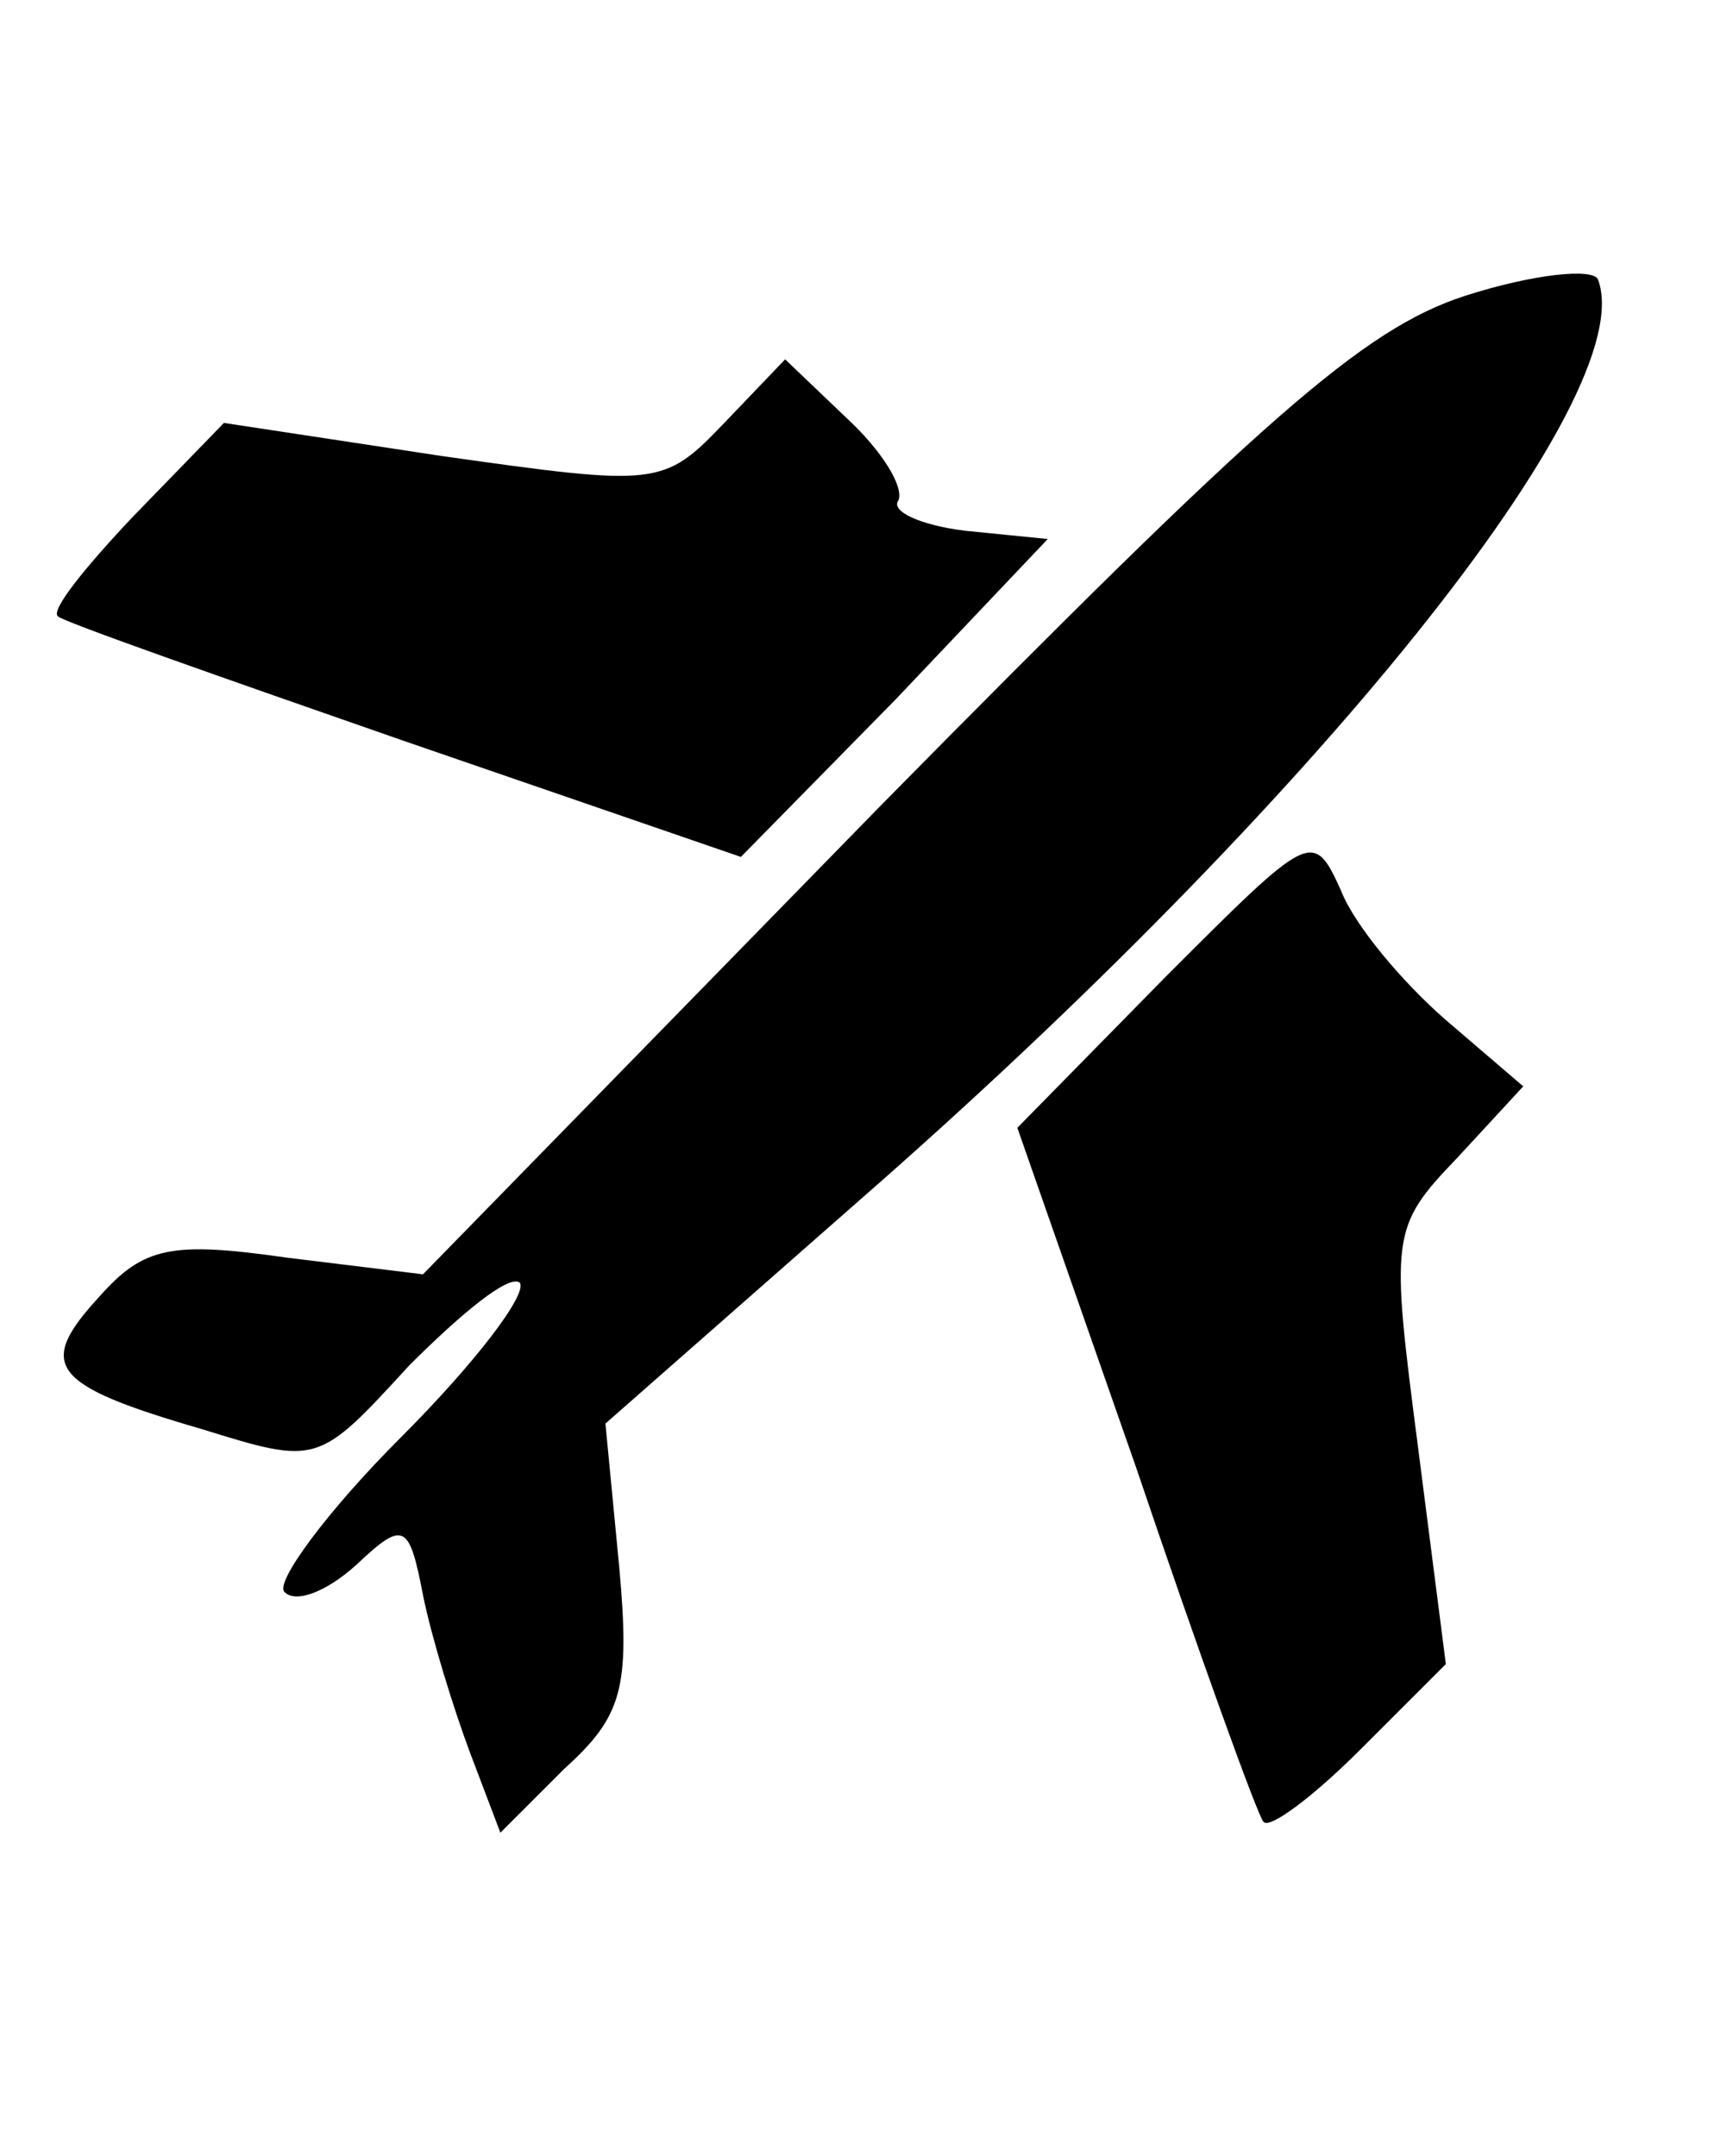 <?xml version="1.0" standalone="no"?>
<!DOCTYPE svg PUBLIC "-//W3C//DTD SVG 20010904//EN"
 "http://www.w3.org/TR/2001/REC-SVG-20010904/DTD/svg10.dtd">
<svg version="1.0" xmlns="http://www.w3.org/2000/svg"
 width="62pt" height="78pt" viewBox="0 0 62 78"
 preserveAspectRatio="xMidYMid meet">
<g transform="translate(0,78) scale(0.1,-0.1)"
fill="#000000" stroke="none">
<path d="M530 673 c-37 -12 -73 -44 -211 -184 l-166 -170 -49 6 c-42 6 -52 4
-68 -14 -23 -25 -18 -32 37 -48 42 -13 42 -13 75 23 19 19 36 33 40 30 3 -4
-16 -29 -43 -56 -27 -27 -46 -53 -42 -56 4 -4 15 0 26 10 17 16 19 15 24 -11
3 -15 11 -41 17 -57 l11 -29 23 23 c21 19 24 29 20 73 l-5 52 91 80 c166 145
284 292 268 334 -2 4 -23 2 -48 -6z"/>
<path d="M262 627 c-22 -23 -24 -23 -102 -12 l-79 12 -33 -34 c-17 -18 -30
-34 -27 -36 2 -2 59 -22 125 -45 l122 -42 56 57 55 58 -30 3 c-16 2 -27 7 -24
11 2 5 -6 18 -19 30 l-22 21 -22 -23z"/>
<path d="M422 427 l-54 -55 43 -123 c23 -68 44 -126 46 -128 2 -3 18 9 35 26
l31 31 -10 78 c-10 77 -10 80 14 105 l24 26 -28 24 c-15 13 -33 34 -38 47 -10
22 -11 21 -63 -31z"/>
</g>
</svg>
